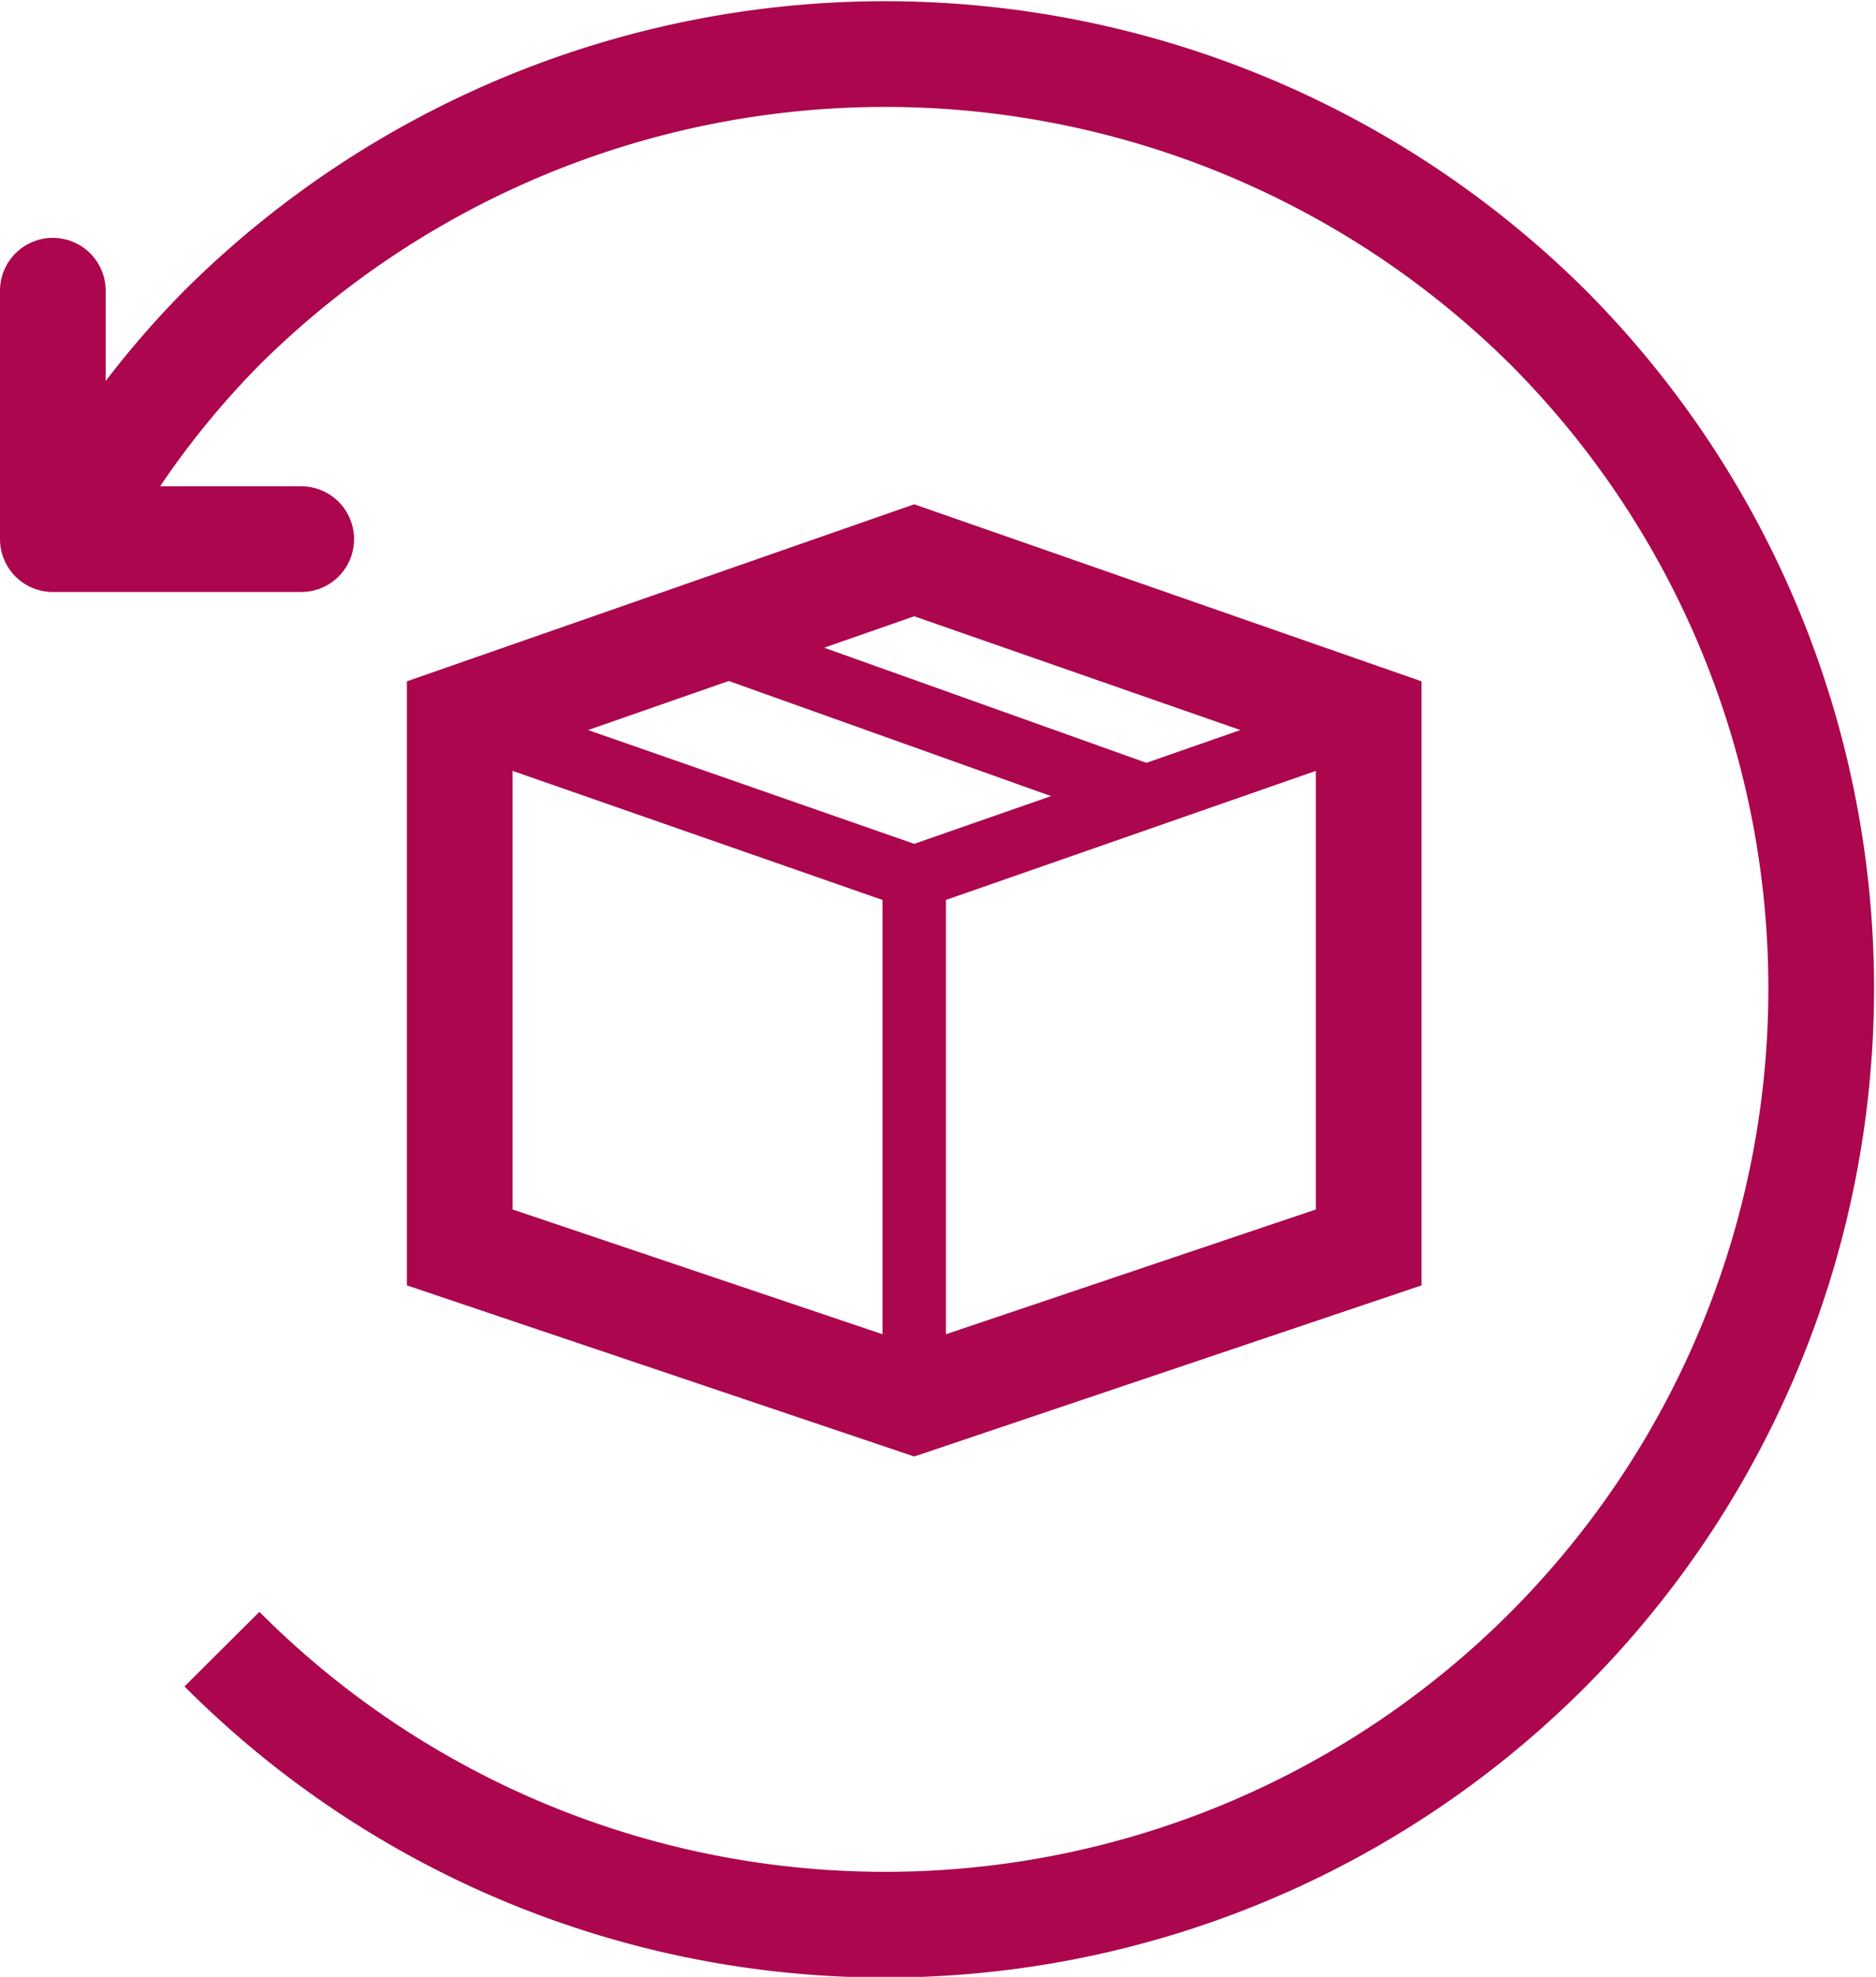 <svg xmlns="http://www.w3.org/2000/svg" viewBox="0 0 35.5 37.4" width="35.5" height="37.4">
	<defs>
		<style>
			.a,.b,.c{fill:none;stroke:#ab064e;}.a,.c{stroke-width:2px;}.b{stroke-width:1.2px;}.c{stroke-linecap:round;stroke-linejoin:round;}
		</style>
	</defs>
	<title>
		Asset 1
	</title>
	<path class="a" d="M17.3,10.6l-8.6,3v10l8.6,2.9,8.6-2.9v-10Z" />
	<path class="b" d="M25.9,13.6l-8.6,3-8.6-3" />
	<path class="b" d="M17.3,26.2V16.6" />
	<path class="b" d="M13.1,12l8.4,3" />
	<path class="c" d="M5.7,10.2H1V5.5" />
	<path class="a" d="M4.2,31.2a17.7,17.7,0,1,0,25.1-25,17.8,17.8,0,0,0-25.1,0A17,17,0,0,0,1.6,9.6" />
</svg>
